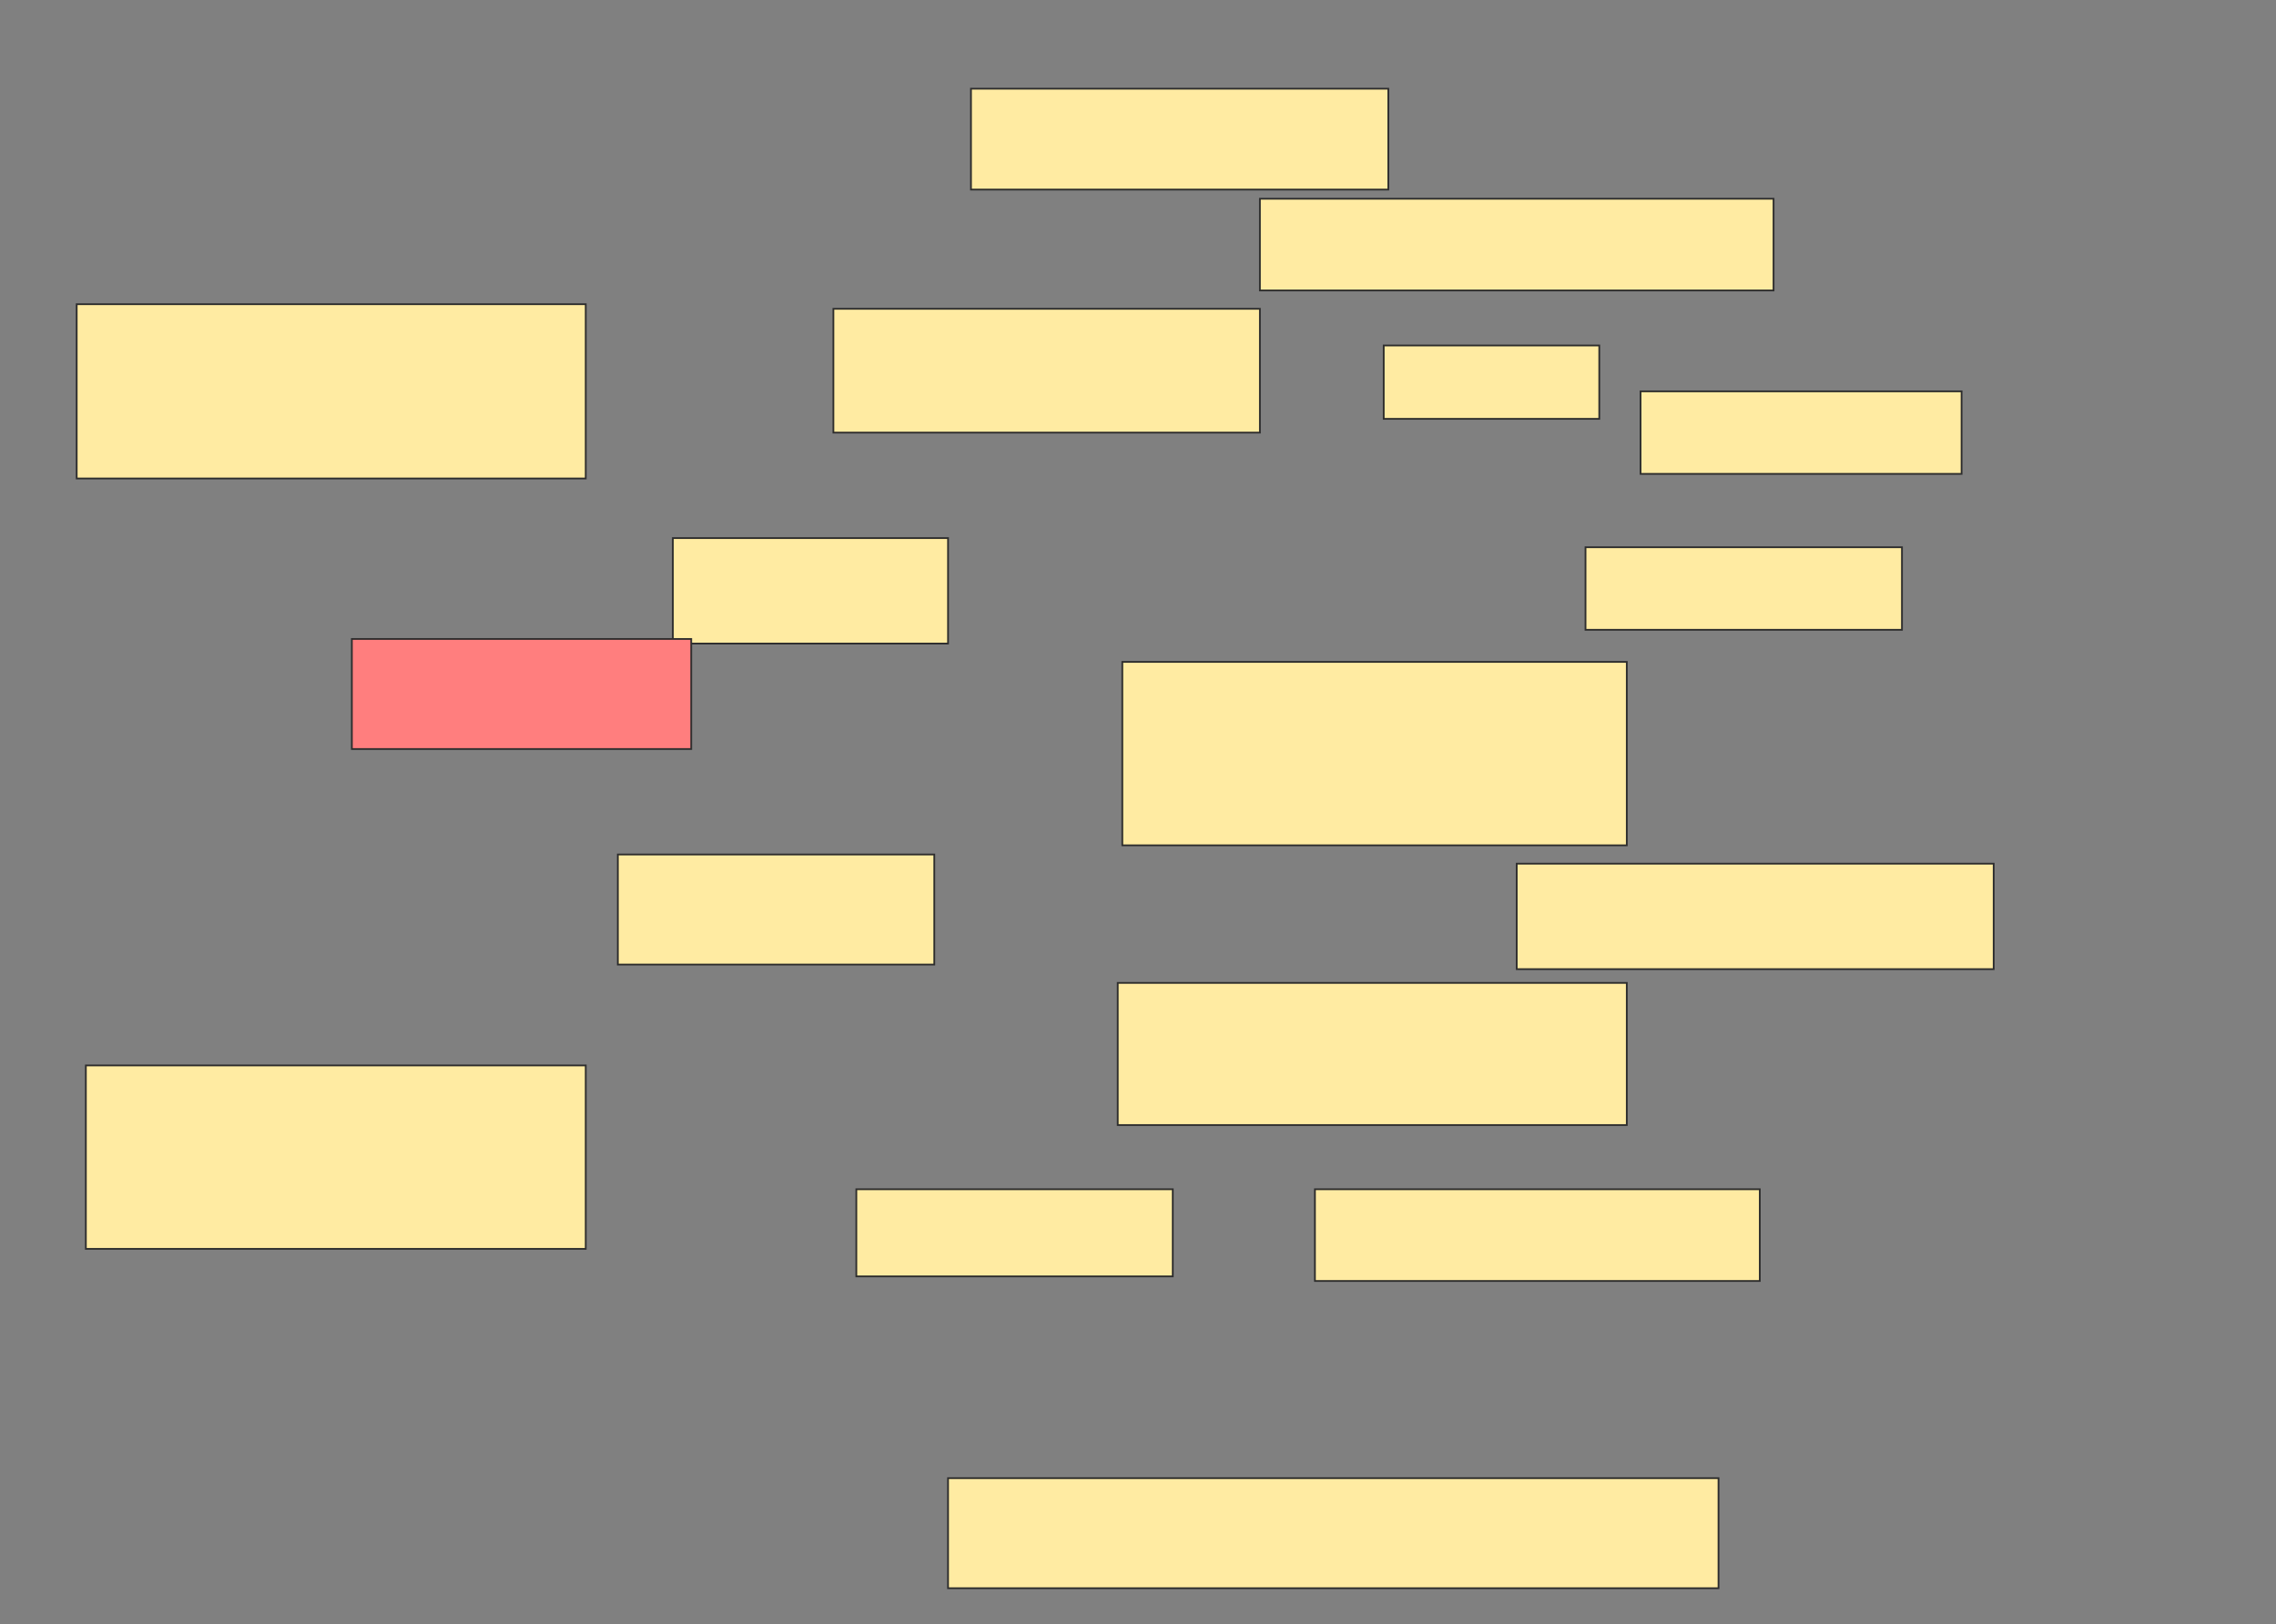 <svg xmlns="http://www.w3.org/2000/svg" width="1306" height="932">
 <rect width="100%" height="100%" fill="#808080" stroke="none"/>
 <!-- Created with Image Occlusion Enhanced -->
 <g>
  <title>Labels</title>
 </g>
 <g>
  <title>Masks</title>
  <rect fill="#FFEBA2" stroke="#2D2D2D" x="557.158" y="50.895" width="239.474" height="57.895" id="a9a764ad1a214c26856324380f6b467d-ao-1"/>
  <rect fill="#FFEBA2" stroke="#2D2D2D" x="722.947" y="114.053" width="294.737" height="52.632" id="a9a764ad1a214c26856324380f6b467d-ao-2"/>
  <rect fill="#FFEBA2" stroke="#2D2D2D" x="794" y="198.263" width="123.684" height="42.105" id="a9a764ad1a214c26856324380f6b467d-ao-3"/>
  <rect fill="#FFEBA2" stroke="#2D2D2D" x="941.368" y="224.579" width="184.211" height="47.368" id="a9a764ad1a214c26856324380f6b467d-ao-4"/>
  <rect fill="#FFEBA2" stroke="#2D2D2D" x="909.789" y="314.053" width="181.579" height="47.368" id="a9a764ad1a214c26856324380f6b467d-ao-5"/>
  <rect fill="#FFEBA2" stroke="#2D2D2D" x="870.316" y="495.632" width="273.684" height="60.526" id="a9a764ad1a214c26856324380f6b467d-ao-6"/>
  <rect fill="#FFEBA2" stroke="#2D2D2D" x="644" y="379.842" width="289.474" height="105.263" id="a9a764ad1a214c26856324380f6b467d-ao-7"/>
  <rect fill="#FFEBA2" stroke="#2D2D2D" x="641.368" y="564.053" width="292.105" height="81.579" id="a9a764ad1a214c26856324380f6b467d-ao-8"/>
  <rect fill="#FFEBA2" stroke="#2D2D2D" x="754.526" y="682.474" width="255.263" height="52.632" id="a9a764ad1a214c26856324380f6b467d-ao-9"/>
  <rect fill="#FFEBA2" stroke="#2D2D2D" x="491.368" y="682.474" width="181.579" height="50" id="a9a764ad1a214c26856324380f6b467d-ao-10"/>
  <rect fill="#FFEBA2" stroke="#2D2D2D" x="544" y="848.263" width="442.105" height="63.158" id="a9a764ad1a214c26856324380f6b467d-ao-11"/>
  <rect fill="#FFEBA2" stroke="#2D2D2D" x="49.263" y="611.421" width="286.842" height="105.263" id="a9a764ad1a214c26856324380f6b467d-ao-12"/>
  <rect fill="#FFEBA2" stroke="#2D2D2D" x="354.526" y="490.368" width="181.579" height="63.158" id="a9a764ad1a214c26856324380f6b467d-ao-13"/>
  <rect fill="#FFEBA2" stroke="#2D2D2D" x="386.105" y="308.789" width="157.895" height="60.526" id="a9a764ad1a214c26856324380f6b467d-ao-14"/>
  <rect fill="#FFEBA2" stroke="#2D2D2D" x="478.211" y="177.211" width="244.737" height="71.053" id="a9a764ad1a214c26856324380f6b467d-ao-15"/>
  <rect fill="#FFEBA2" stroke="#2D2D2D" x="44" y="174.579" width="292.105" height="100" id="a9a764ad1a214c26856324380f6b467d-ao-16"/>
  <rect id="a9a764ad1a214c26856324380f6b467d-ao-17" height="63.158" width="194.737" y="366.684" x="201.895" stroke="#2D2D2D" fill="#FF7E7E" class="qshape"/>
 </g>
</svg>